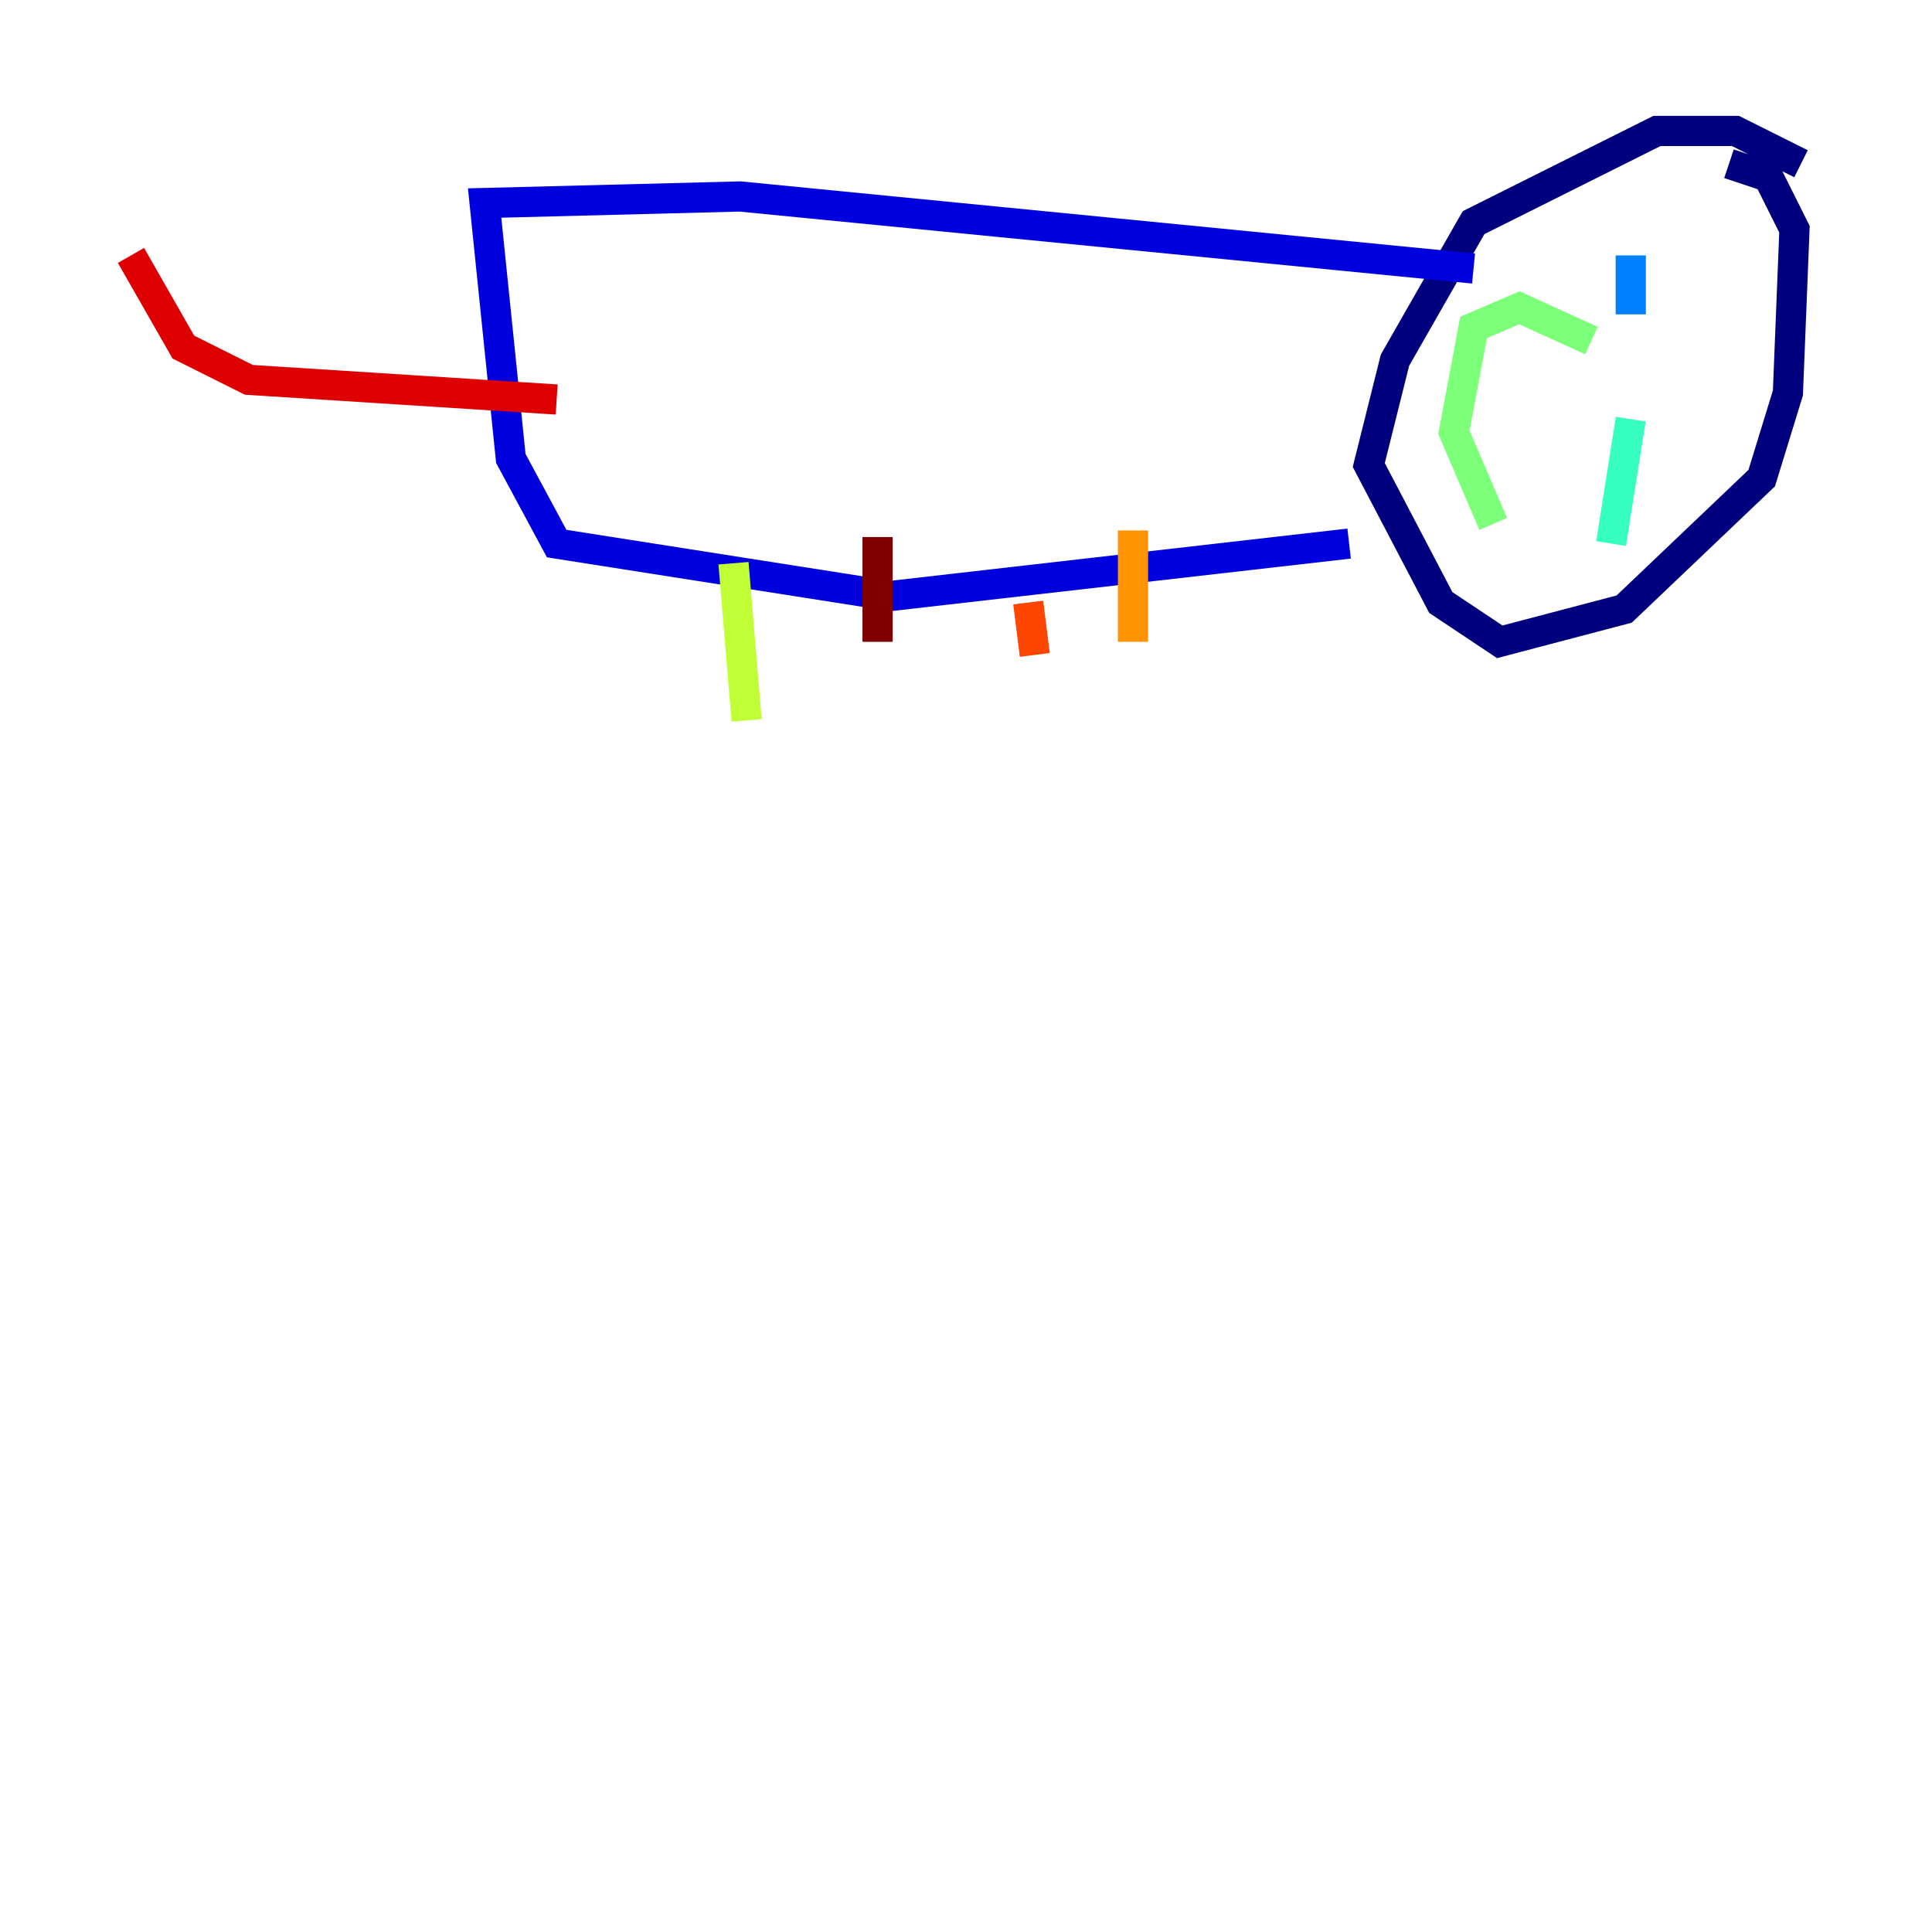 <?xml version="1.0" encoding="utf-8" ?>
<svg baseProfile="tiny" height="128" version="1.2" viewBox="0,0,128,128" width="128" xmlns="http://www.w3.org/2000/svg" xmlns:ev="http://www.w3.org/2001/xml-events" xmlns:xlink="http://www.w3.org/1999/xlink"><defs /><polyline fill="none" points="119.322,10.848 114.983,8.678 109.776,8.678 97.627,14.752 92.42,23.864 90.685,30.807 95.458,39.919 99.363,42.522 107.607,40.352 116.719,31.675 118.454,26.034 118.888,15.186 117.153,11.715 114.549,10.848" stroke="#00007f" stroke-width="2" /><polyline fill="none" points="97.627,17.79 49.031,13.017 32.108,13.451 33.844,30.373 36.881,36.014 59.01,39.485 89.383,36.014" stroke="#0000de" stroke-width="2" /><polyline fill="none" points="105.437,18.224 105.437,18.224" stroke="#0028ff" stroke-width="2" /><polyline fill="none" points="108.041,16.922 108.041,20.827" stroke="#0080ff" stroke-width="2" /><polyline fill="none" points="108.041,27.336 108.041,27.336" stroke="#00d4ff" stroke-width="2" /><polyline fill="none" points="108.041,27.77 106.739,36.014" stroke="#36ffc0" stroke-width="2" /><polyline fill="none" points="105.437,22.563 100.664,20.393 97.627,21.695 96.325,28.637 98.929,34.712" stroke="#7cff79" stroke-width="2" /><polyline fill="none" points="48.597,37.315 49.464,47.729" stroke="#c0ff36" stroke-width="2" /><polyline fill="none" points="63.349,41.654 63.349,41.654" stroke="#ffe500" stroke-width="2" /><polyline fill="none" points="75.064,35.146 75.064,42.522" stroke="#ff9400" stroke-width="2" /><polyline fill="none" points="68.122,39.919 68.556,43.39" stroke="#ff4600" stroke-width="2" /><polyline fill="none" points="36.881,26.468 16.488,25.166 12.149,22.997 8.678,16.922" stroke="#de0000" stroke-width="2" /><polyline fill="none" points="58.142,35.58 58.142,42.522" stroke="#7f0000" stroke-width="2" /></svg>